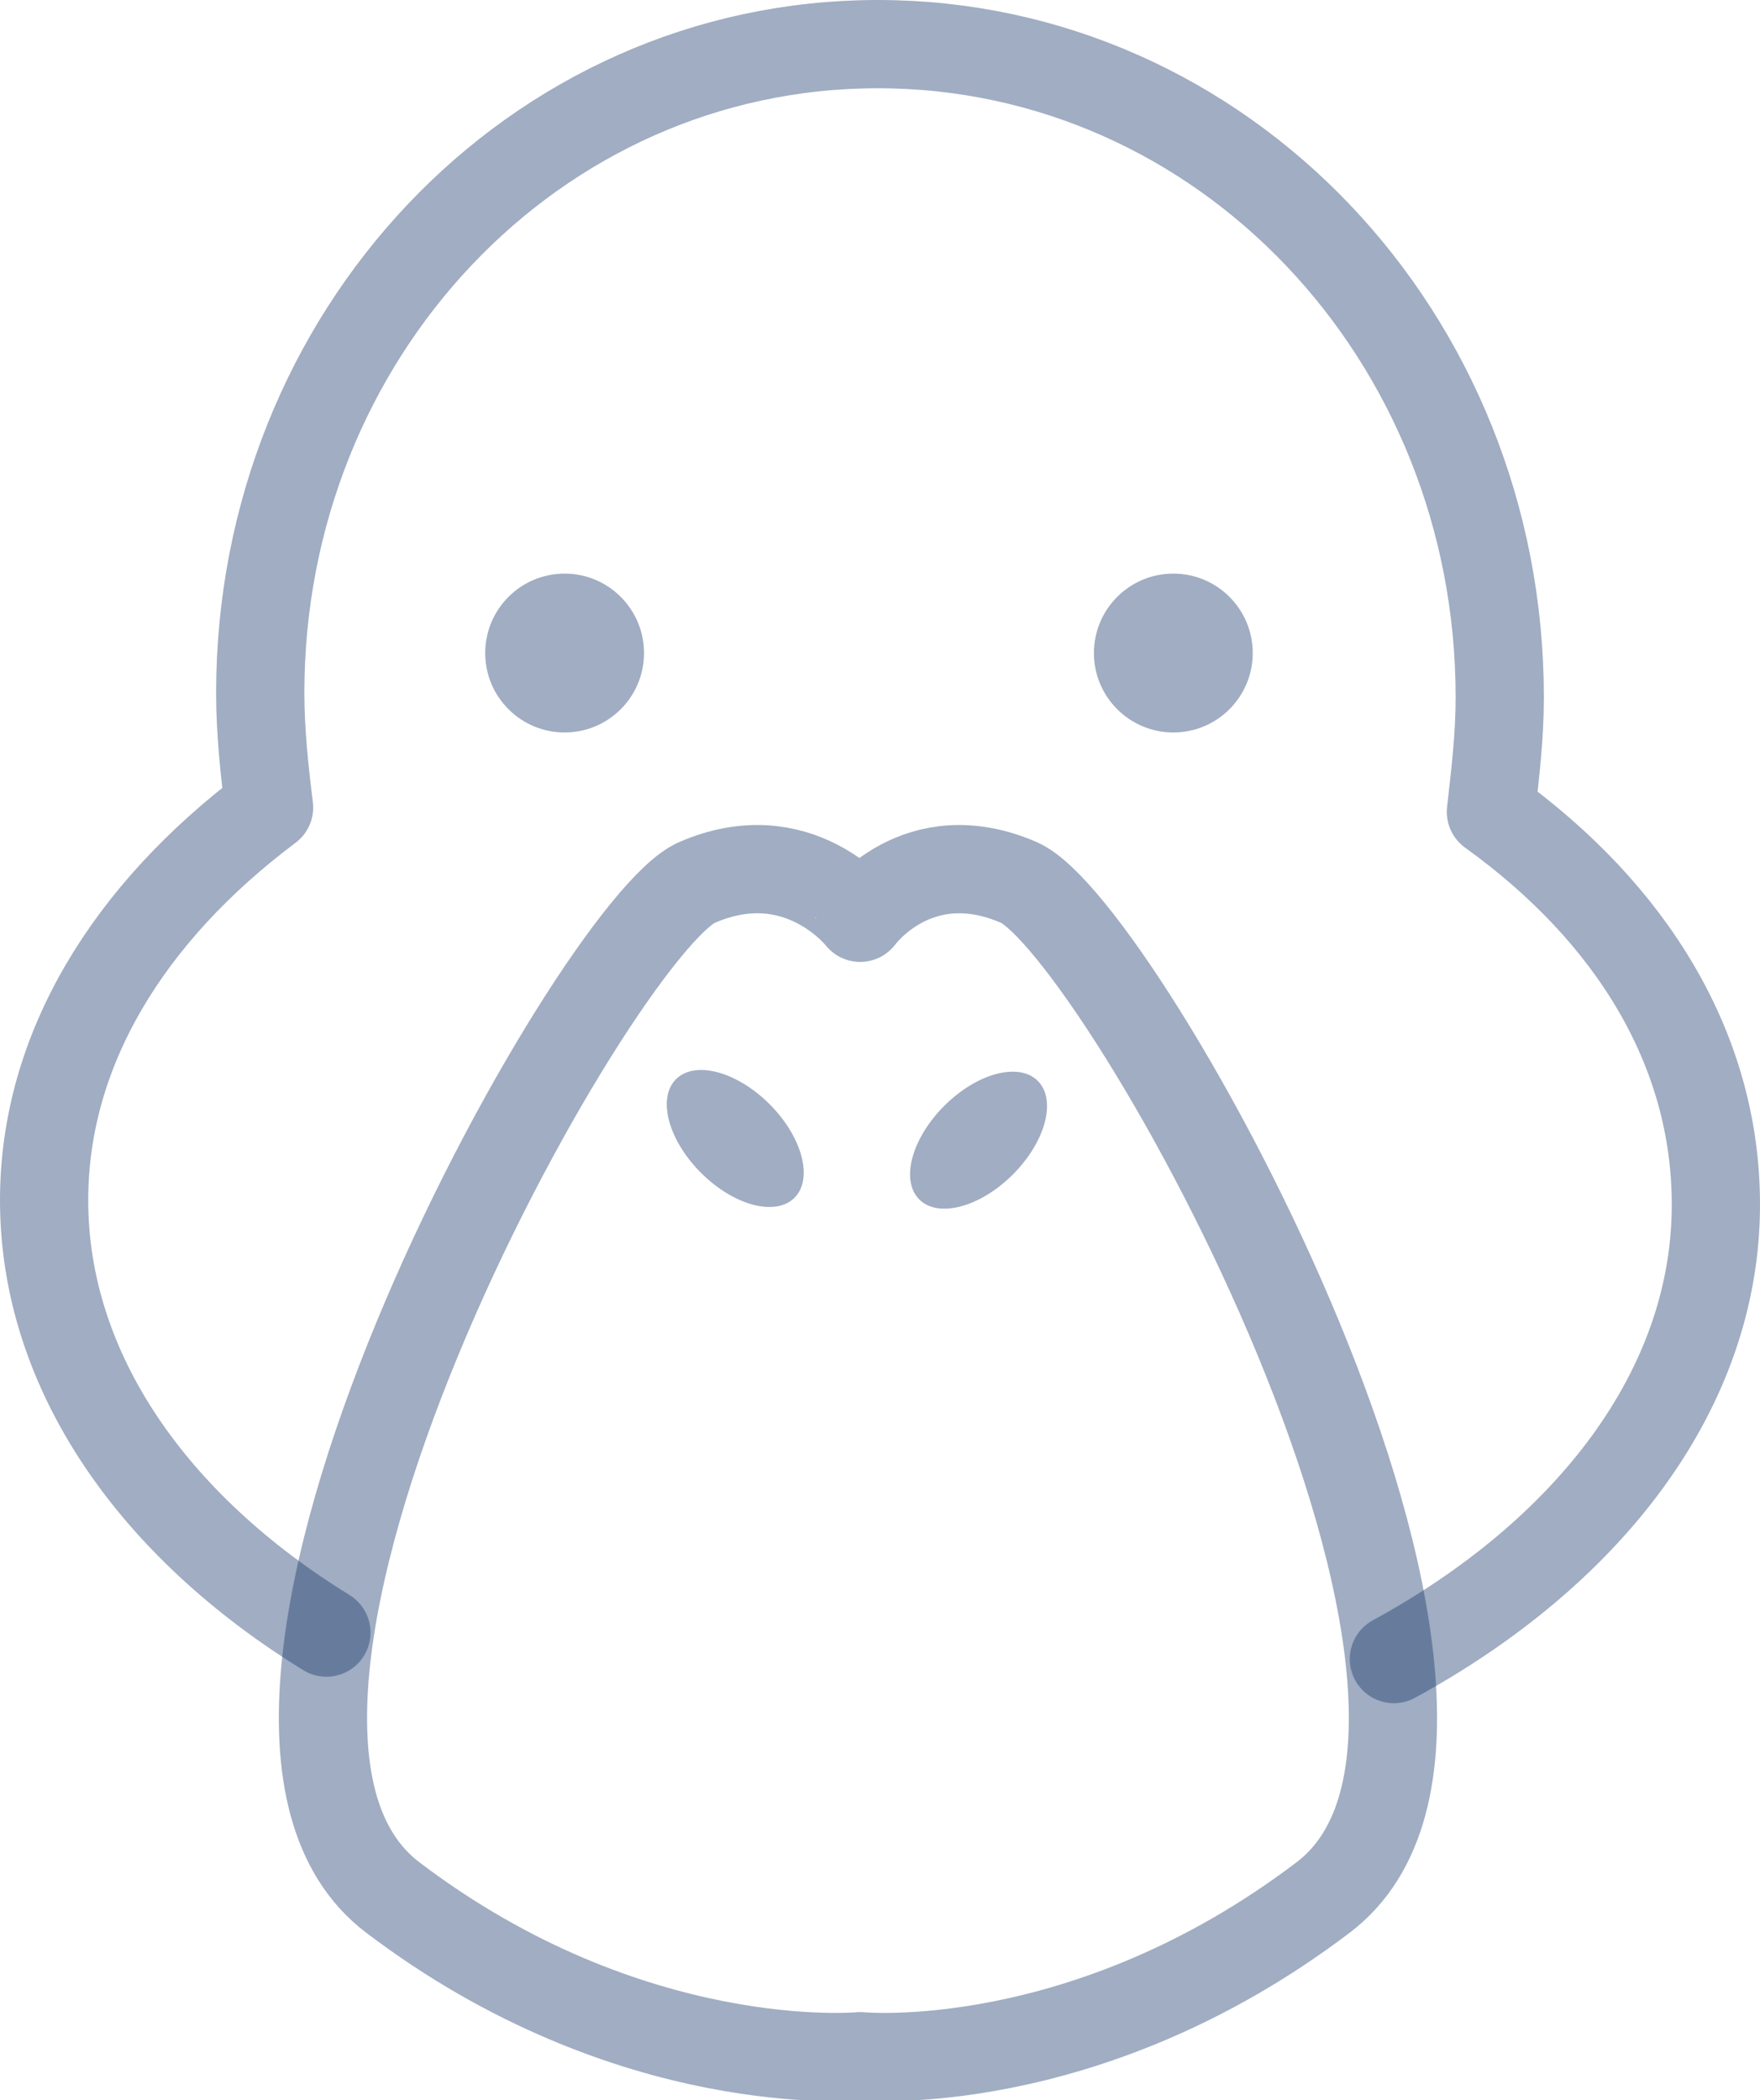 <svg version="1.1"
	 xmlns="http://www.w3.org/2000/svg" xmlns:xlink="http://www.w3.org/1999/xlink" xmlns:a="http://ns.adobe.com/AdobeSVGViewerExtensions/3.0/"
	 x="0px" y="0px" width="39.9px" height="47.6px" viewBox="0 0 39.9 47.6" style="enable-background:new 0 0 39.9 47.6;"
	 xml:space="preserve">
<style type="text/css">
	.st0{fill:none;stroke:rgba(19, 51, 104, .4);stroke-width:2;stroke-linecap:round;stroke-linejoin:round;stroke-miterlimit:10;}
	.st1{fill:rgba(19, 51, 104, .4);}
</style>
<defs>
</defs>
<g>
	<path class="st0" d="M19.5,46.6c0,0,5.1,0.5,10.5-3.6s-4.6-22-6.9-23s-3.6,0.8-3.6,0.8S18.1,19,15.8,20S3.5,38.9,8.9,43
		S19.5,46.6,19.5,46.6z"/>
	<path class="st0" d="M31.6,37.6c4.4-2.4,7.3-6.1,7.3-10.3c0-3.5-1.9-6.6-5.1-8.9c0.1-0.9,0.2-1.7,0.2-2.6C34,7.6,27.7,1,19.9,1
		S5.9,7.6,5.9,15.7c0,0.9,0.1,1.8,0.2,2.6C2.9,20.7,1,23.8,1,27.2c0,3.9,2.5,7.4,6.4,9.8"/>
	<g>
		<circle class="st1" cx="12.8" cy="14.8" r="1.8"/>
		<circle class="st1" cx="26.6" cy="14.8" r="1.8"/>
	</g>
	<ellipse transform="matrix(0.707 -0.707 0.707 0.707 -13.379 19.368)" class="st1" cx="16.7" cy="25.8" rx="1.1" ry="1.9"/>
	<ellipse transform="matrix(0.707 -0.707 0.707 0.707 -11.752 23.295)" class="st1" cx="22.2" cy="25.8" rx="1.9" ry="1.1"/>
</g>
</svg>